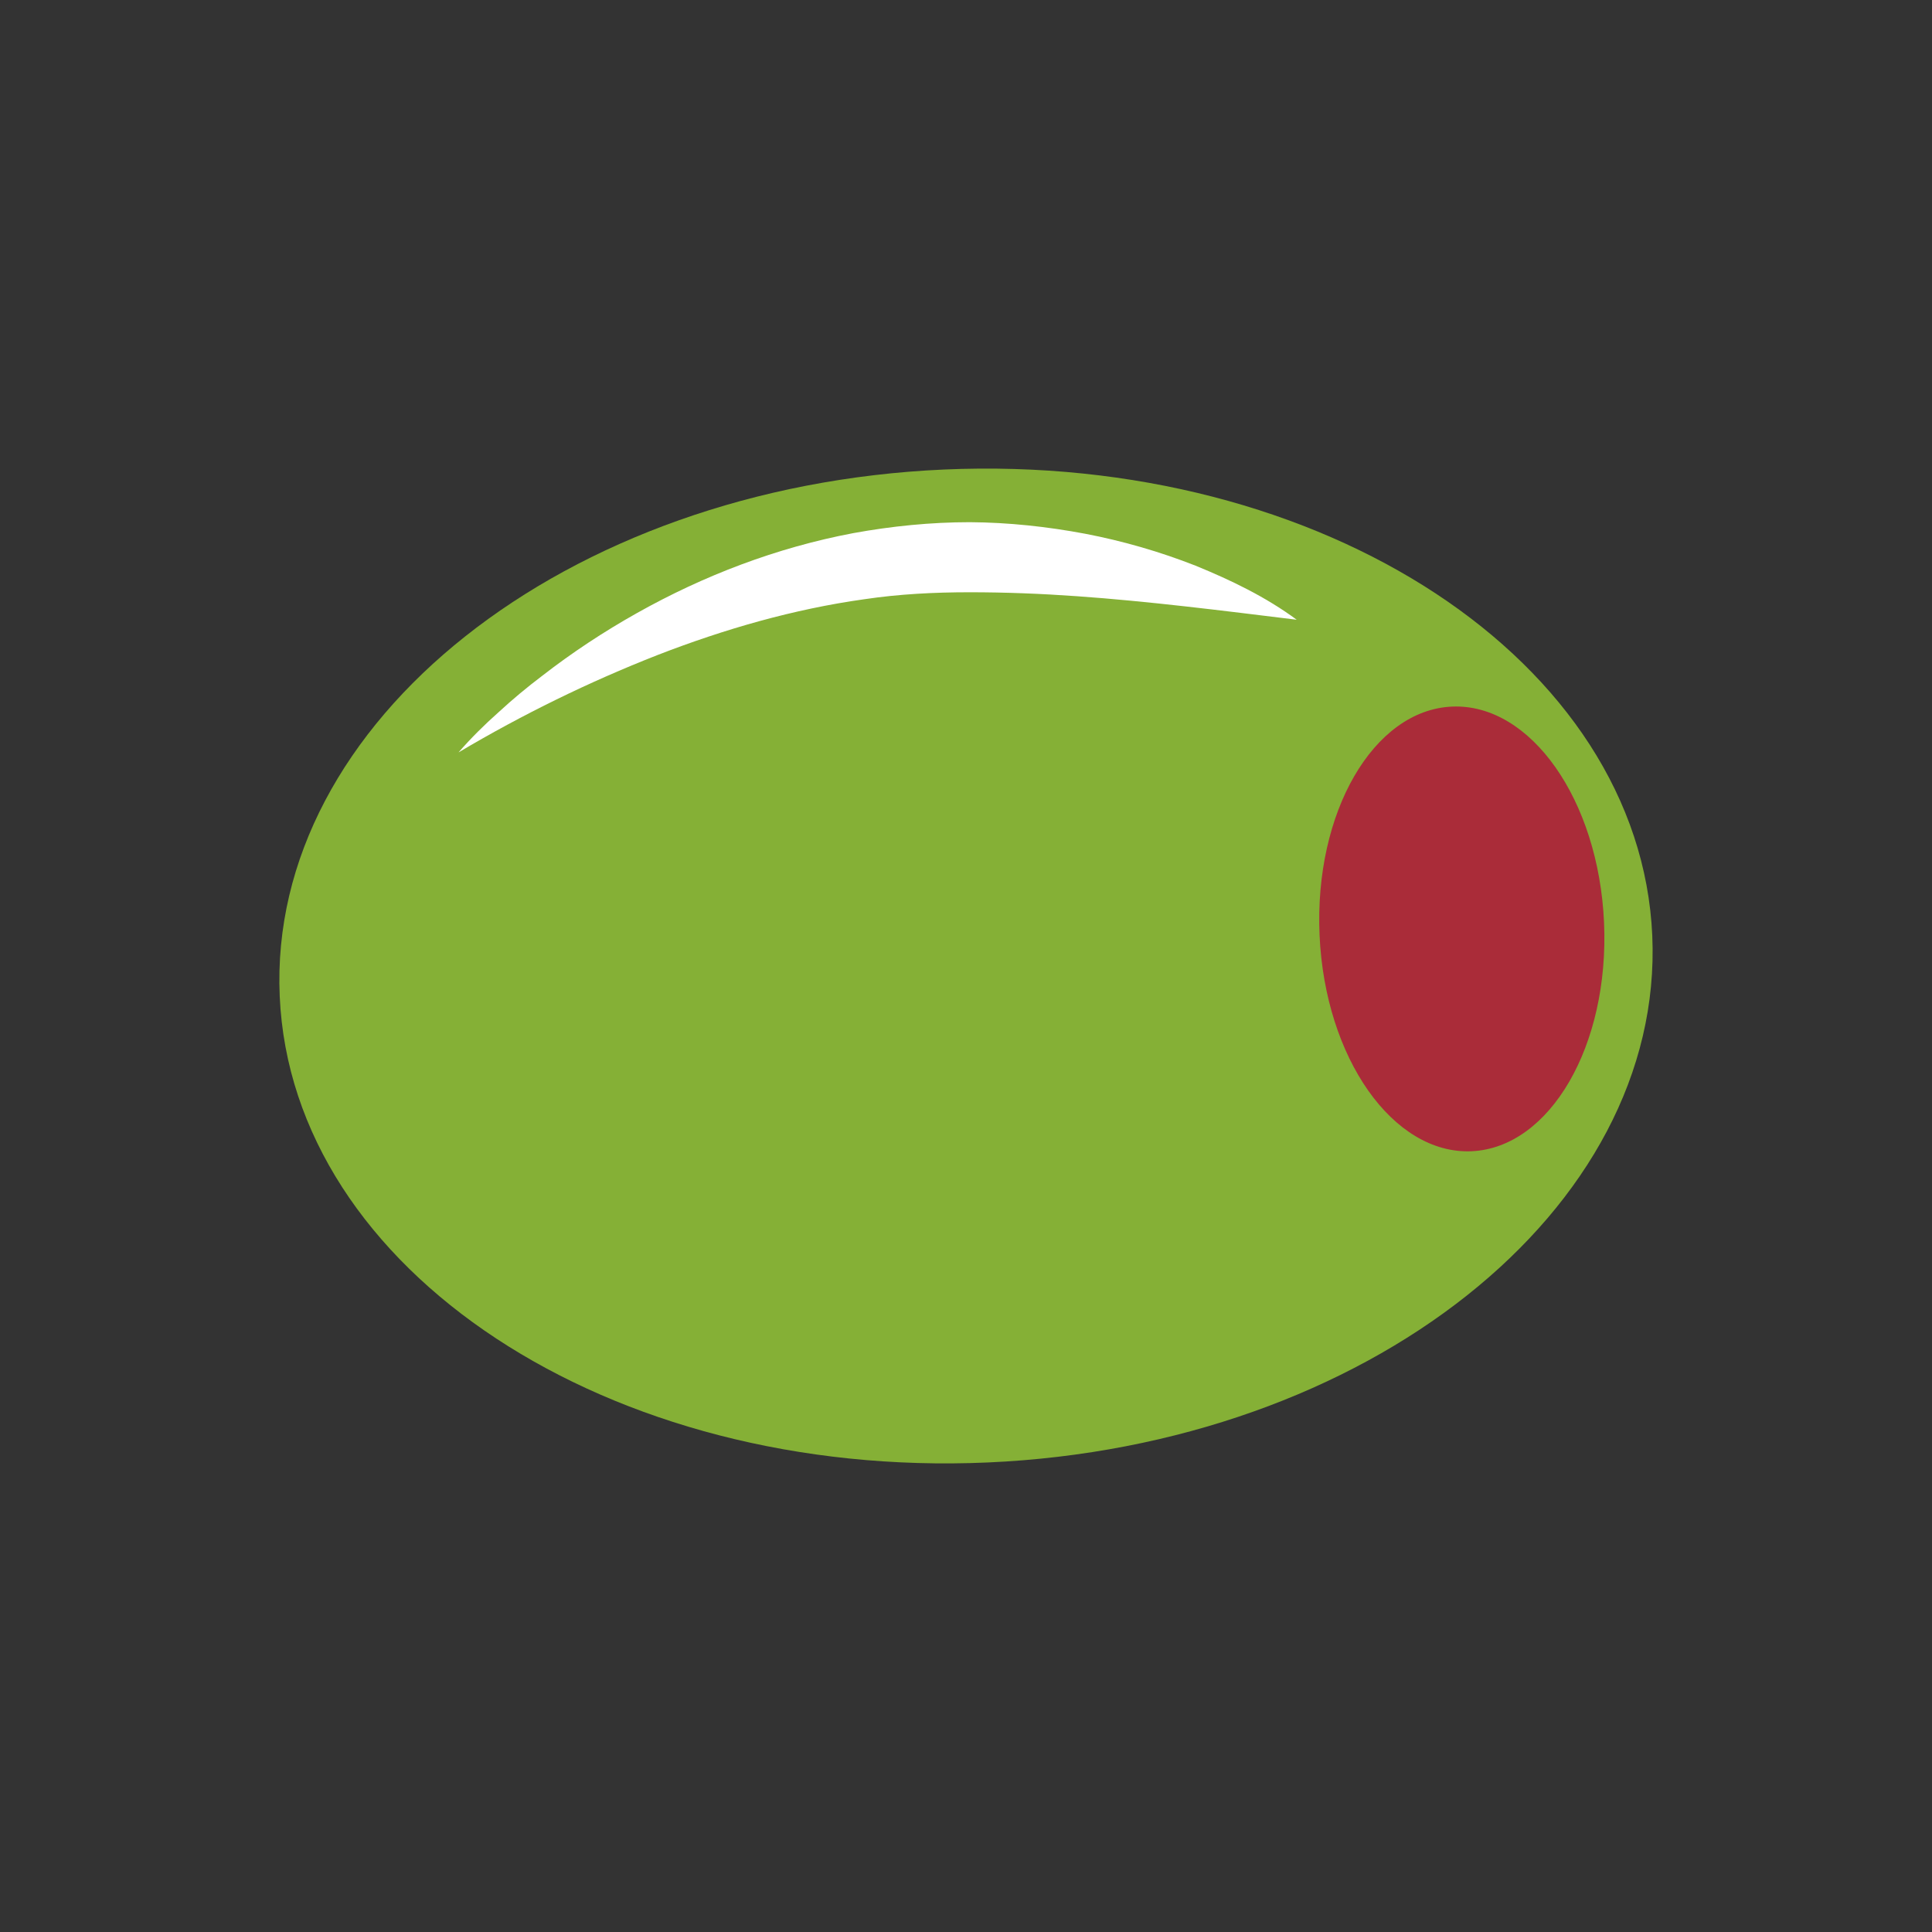 <?xml version="1.0" encoding="utf-8"?>
<!-- Generator: Adobe Illustrator 16.0.3, SVG Export Plug-In . SVG Version: 6.00 Build 0)  -->
<!DOCTYPE svg PUBLIC "-//W3C//DTD SVG 1.1//EN" "http://www.w3.org/Graphics/SVG/1.1/DTD/svg11.dtd">
<svg version="1.1" id="Layer_1" xmlns="http://www.w3.org/2000/svg" xmlns:xlink="http://www.w3.org/1999/xlink" x="0px" y="0px"
	 width="300px" height="300px" viewBox="0 0 300 300" enable-background="new 0 0 300 300" xml:space="preserve">
<rect x="0" y="0" width="300" height="300" fill="#333333" stroke="none"/>
<g>
	<path fill="#85B036" d="M153.405,227.091c-58.854,2.606-108.094-29.803-109.97-72.382c-1.896-42.56,44.297-79.195,103.156-81.802
		c58.852-2.587,108.098,29.802,109.974,72.381C258.441,187.868,212.258,224.483,153.405,227.091z"/>
	<path fill="#AA2C39" d="M228.512,178.764c-12.2,0.533-22.767-14.496-23.611-33.554c-0.845-19.059,8.364-34.957,20.561-35.49
		c12.199-0.533,22.77,14.477,23.614,33.535C249.915,162.313,240.706,178.211,228.512,178.764z"/>
	<path fill="#FFFFFF" d="M201.351,96.231c-11.76-1.442-22.974-2.863-34.141-3.653c-5.574-0.395-11.109-0.612-16.625-0.612
		c-5.515,0-10.956,0.276-16.396,1.086c-10.868,1.521-21.641,4.602-32.162,8.69c-10.512,4.127-20.806,9.144-30.824,15.088
		c1.921-2.211,4.014-4.285,6.196-6.221c2.163-1.995,4.414-3.871,6.764-5.648c4.651-3.614,9.588-6.873,14.763-9.776
		c10.334-5.806,21.655-10.151,33.579-12.403c5.959-1.086,12.062-1.698,18.09-1.698c6.039,0.039,12.042,0.691,17.913,1.796
		c5.865,1.126,11.604,2.785,17.137,4.958C191.155,90.089,196.526,92.676,201.351,96.231z"/>
</g>
</svg>
